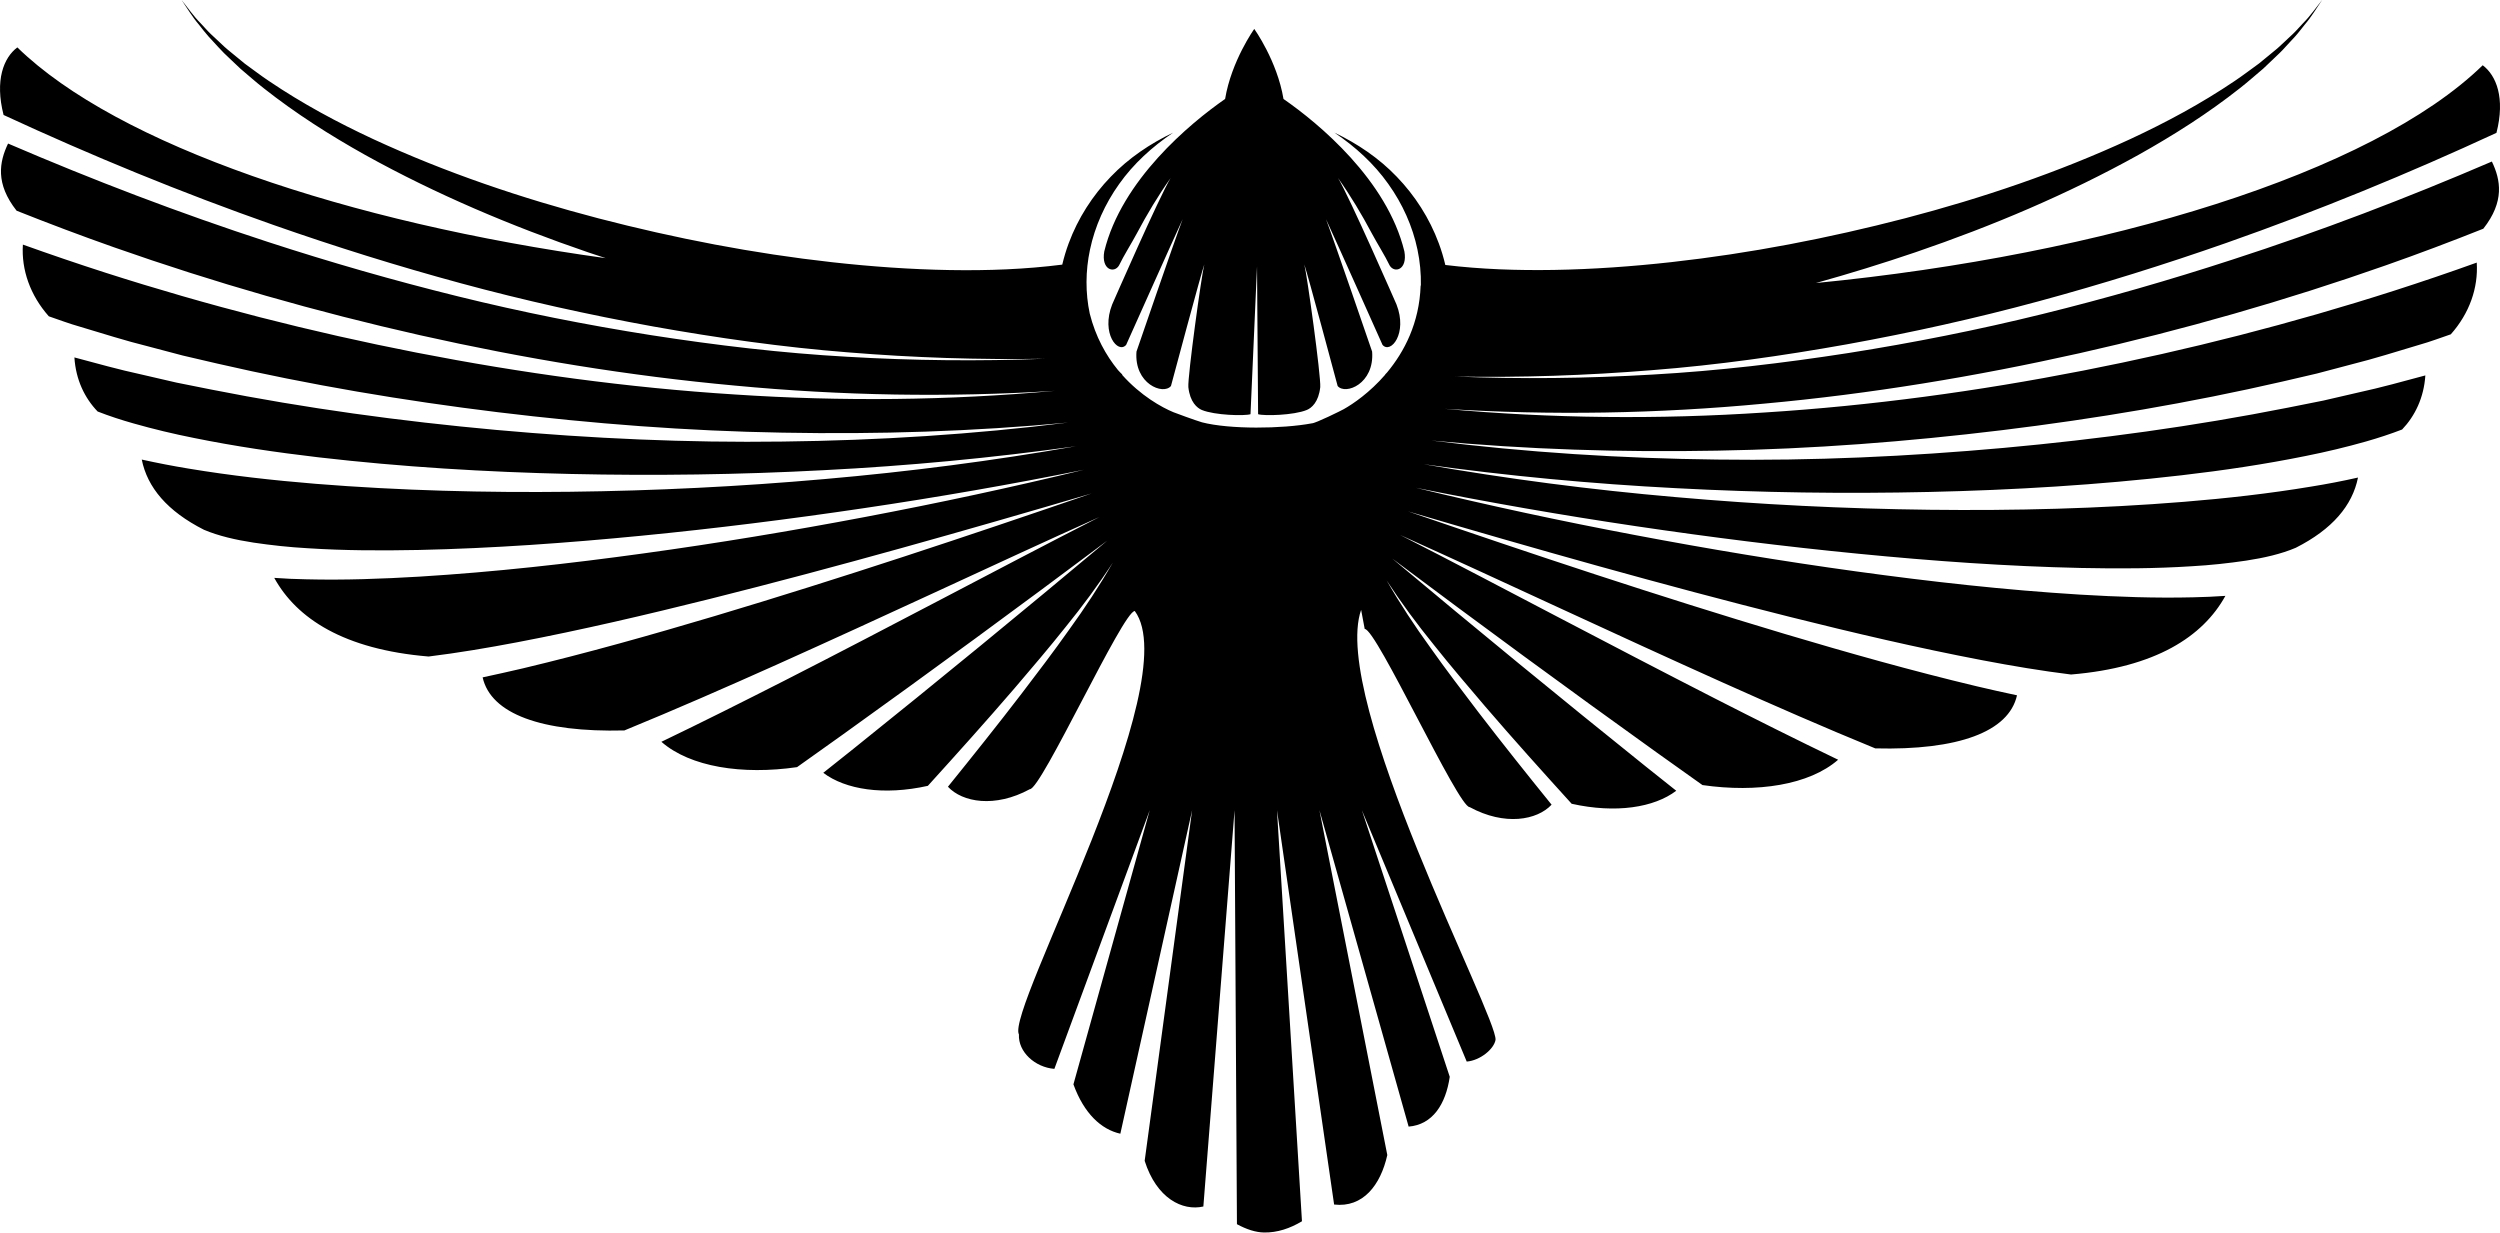 <?xml version="1.0" encoding="utf-8"?>
<!-- Generator: Adobe Illustrator 23.0.5, SVG Export Plug-In . SVG Version: 6.00 Build 0)  -->
<svg version="1.1" id="publicdomainvectors.org" xmlns="http://www.w3.org/2000/svg" xmlns:xlink="http://www.w3.org/1999/xlink"
	 x="0px" y="0px" viewBox="0 0 418.33 206.26" style="enable-background:new 0 0 418.33 206.26;" xml:space="preserve">
<g>
	<path d="M416.97,27.03c1.48,3.08,2.15,6.69-1.43,11.24c-5.39,2.15-10.83,4.2-16.32,6.13c-16.77,5.9-33.9,10.8-51.27,14.71
		c-17.37,3.89-34.98,6.81-52.74,8.43c-17.75,1.68-35.64,2-53.47,0.87c17.79,1.62,35.73,1.8,53.58,0.61
		c17.86-1.13,35.65-3.56,53.23-7c17.59-3.44,34.99-7.9,52.08-13.38c4.63-1.49,9.23-3.05,13.81-4.7c0.27,4.23-1.22,8.48-4.34,12
		c-1.74,0.59-3.46,1.25-5.25,1.75c-3.79,1.13-7.55,2.33-11.4,3.29l-5.75,1.52l-5.79,1.35c-15.46,3.56-31.17,6.21-46.96,8.14
		c-15.8,1.92-31.7,3.15-47.63,3.42c-15.93,0.3-31.89-0.19-47.79-1.69c15.84,1.99,31.81,2.99,47.8,3.18
		c15.99,0.22,31.99-0.51,47.94-1.95c15.94-1.45,31.84-3.62,47.59-6.74l5.91-1.18l5.88-1.36c3.75-0.81,7.46-1.85,11.19-2.85
		c-0.24,3.72-1.74,6.8-3.89,9.05c-1.94,0.75-3.96,1.41-6.02,2c-3.31,0.94-6.69,1.75-10.11,2.43c-6.84,1.39-13.79,2.42-20.78,3.23
		c-13.97,1.62-28.08,2.47-42.19,2.79c-14.12,0.32-28.25,0.12-42.37-0.63c-14.12-0.73-28.22-2.05-42.24-4.01
		c13.94,2.45,28.01,4.28,42.13,5.5c14.12,1.25,28.3,1.95,42.49,2.12c14.2,0.17,28.41-0.18,42.61-1.33c7.1-0.58,14.2-1.37,21.28-2.55
		c2.61-0.42,5.22-0.92,7.82-1.51c-0.94,4.68-4.29,8.65-10.41,11.75c-2.42,1.04-5.35,1.7-8.3,2.15c-2.97,0.44-6.01,0.77-9.07,0.94
		c-6.13,0.4-12.33,0.42-18.54,0.29c-12.41-0.27-24.86-1.16-37.27-2.38c-12.41-1.21-24.8-2.77-37.15-4.6
		c-12.35-1.83-24.66-3.97-36.92-6.44c12.14,2.96,24.38,5.59,36.67,7.91c12.29,2.33,24.64,4.38,37.05,6.09
		c12.41,1.71,24.88,3.11,37.43,3.88c6.28,0.37,12.58,0.61,18.94,0.45c1.79-0.03,3.58-0.12,5.38-0.24
		c-3.74,6.79-11.65,11.98-25.83,13.16c-4.95-0.61-9.91-1.45-14.85-2.39c-10.79-2.06-21.53-4.58-32.23-7.26
		c-21.41-5.37-42.67-11.41-63.87-17.65c20.9,7.19,41.88,14.18,63.08,20.52c10.61,3.16,21.27,6.17,32.09,8.75
		c2.24,0.53,4.48,1.03,6.74,1.51c-1.36,6.11-9.86,9.23-23.72,8.88c-8.55-3.5-17.04-7.22-25.5-11.01c-9.02-4.05-18.01-8.18-27-12.33
		c-8.99-4.14-17.97-8.31-27-12.37c8.82,4.5,17.57,9.11,26.34,13.7c8.77,4.59,17.55,9.17,26.37,13.68
		c6.82,3.48,13.67,6.91,20.58,10.23c-4.83,4.22-13.54,5.56-22.7,4.24c-2.55-1.81-5.1-3.62-7.64-5.44
		c-14.87-10.66-29.63-21.48-44.27-32.46c14.03,11.76,28.19,23.37,42.47,34.83c1.68,1.34,3.37,2.68,5.05,4.02
		c-3.69,2.81-10.1,3.83-17.5,2.18c-4.89-5.39-9.76-10.8-14.5-16.32c-2.89-3.39-5.79-6.78-8.56-10.27c-2.81-3.46-5.46-7.04-7.9-10.78
		c2.22,3.87,4.69,7.61,7.31,11.23c2.58,3.65,5.29,7.2,8,10.76c4.02,5.24,8.14,10.4,12.29,15.53c-2.42,2.6-7.85,3.59-13.7,0.41
		c-1.88,0.13-15.65-29.93-17.57-29.81l-0.6-3.2c-5.22,14.99,22.91,68.21,22.49,71.97c-0.27,1.51-2.53,3.42-4.82,3.62l-17.55-42.08
		l14.71,44.63c-0.67,4.6-2.88,8.01-6.88,8.33l-14.93-52.96l11.36,57.72c-1.13,5.04-4.07,8.84-8.9,8.28l-9.56-65.99l4.18,68.79
		c-2.02,1.21-4.12,1.91-6.33,1.88c-1.43-0.02-2.96-0.53-4.55-1.39l-0.4-69.27l-5.22,66.31c-3.5,0.8-7.83-1.36-9.82-7.64l7.94-58.67
		l-12.01,54.13c-3.2-0.71-6.08-3.38-7.85-8.26l12.77-45.88l-15.96,43.29c-3.25-0.26-6.08-2.85-5.93-5.76
		c-2.2-4.08,28.14-58.95,19.39-70.85c-1.92-0.11-15.69,29.95-17.57,29.81c-5.85,3.18-11.28,2.19-13.7-0.41
		c4.15-5.13,8.27-10.29,12.29-15.53c2.71-3.55,5.42-7.11,8-10.76c2.62-3.62,5.09-7.36,7.31-11.23c-2.43,3.74-5.09,7.32-7.9,10.78
		c-2.77,3.49-5.67,6.88-8.56,10.27c-4.75,5.52-9.61,10.93-14.5,16.32c-7.4,1.65-13.81,0.62-17.5-2.18c1.68-1.34,3.37-2.67,5.05-4.02
		c14.29-11.46,28.44-23.07,42.47-34.83c-14.64,10.98-29.41,21.8-44.27,32.46c-2.54,1.82-5.09,3.63-7.64,5.44
		c-9.16,1.33-17.87-0.02-22.7-4.24c6.92-3.32,13.76-6.76,20.59-10.23c8.83-4.5,17.6-9.09,26.37-13.68
		c8.77-4.59,17.53-9.2,26.34-13.7c-9.03,4.05-18.01,8.22-27,12.37c-8.99,4.15-17.98,8.28-27,12.33
		c-8.46,3.79-16.95,7.51-25.49,11.01c-13.85,0.35-22.35-2.77-23.72-8.88c2.25-0.48,4.5-0.99,6.74-1.51
		c10.82-2.58,21.48-5.59,32.09-8.75c21.21-6.34,42.18-13.33,63.08-20.52c-21.2,6.24-42.46,12.28-63.87,17.65
		c-10.7,2.67-21.44,5.19-32.23,7.25c-4.95,0.94-9.91,1.78-14.85,2.39c-14.18-1.18-22.09-6.37-25.83-13.16
		c1.8,0.13,3.59,0.21,5.38,0.24c6.36,0.16,12.66-0.08,18.94-0.45c12.56-0.77,25.03-2.17,37.44-3.88
		c12.41-1.71,24.76-3.76,37.05-6.09c12.29-2.33,24.52-4.95,36.67-7.91c-12.25,2.47-24.56,4.61-36.92,6.44
		c-12.35,1.83-24.74,3.39-37.15,4.6c-12.41,1.21-24.85,2.11-37.27,2.38c-6.2,0.12-12.41,0.11-18.53-0.29
		c-3.07-0.17-6.1-0.5-9.07-0.94c-2.95-0.45-5.88-1.12-8.3-2.15c-6.12-3.1-9.47-7.07-10.41-11.75c2.61,0.58,5.21,1.08,7.82,1.51
		c7.08,1.18,14.18,1.97,21.28,2.55c14.2,1.14,28.42,1.5,42.61,1.33c14.2-0.17,28.37-0.87,42.49-2.12
		c14.12-1.23,28.19-3.05,42.13-5.5c-14.02,1.96-28.12,3.29-42.24,4.01c-14.12,0.75-28.26,0.95-42.37,0.63
		c-14.11-0.32-28.21-1.17-42.19-2.79c-6.98-0.82-13.94-1.84-20.78-3.23c-3.42-0.68-6.8-1.49-10.11-2.43c-2.05-0.58-4.08-1.24-6.02-2
		c-2.16-2.24-3.66-5.32-3.89-9.05c3.72,0.99,7.43,2.04,11.19,2.85l5.88,1.36l5.9,1.18c15.75,3.12,31.64,5.29,47.59,6.74
		c15.94,1.44,31.95,2.17,47.94,1.95c15.99-0.19,31.96-1.19,47.79-3.18c-15.9,1.5-31.86,1.99-47.79,1.69
		c-15.93-0.27-31.84-1.5-47.63-3.42c-15.79-1.93-31.5-4.58-46.96-8.14l-5.79-1.35l-5.75-1.52c-3.85-0.95-7.61-2.16-11.4-3.29
		c-1.78-0.5-3.5-1.15-5.25-1.75c-3.12-3.52-4.61-7.78-4.34-12c4.58,1.64,9.18,3.21,13.81,4.7c17.09,5.48,34.49,9.94,52.08,13.38
		c17.59,3.43,35.37,5.87,53.23,7c17.86,1.19,35.79,1.01,53.58-0.61c-17.83,1.13-35.72,0.81-53.47-0.87
		c-17.75-1.62-35.37-4.53-52.74-8.43C53,52.19,35.86,47.29,19.1,41.39c-5.48-1.93-10.92-3.98-16.32-6.13
		c-3.58-4.54-2.9-8.15-1.43-11.24c14.23,6.12,28.71,11.65,43.44,16.45c10.49,3.42,21.1,6.47,31.8,9.11
		c10.71,2.65,21.53,4.8,32.41,6.51c10.89,1.69,21.84,3,32.83,3.61c10.99,0.65,22,0.76,33,0.33c-11,0.19-21.99-0.18-32.94-1.07
		c-10.95-0.86-21.84-2.41-32.64-4.34c-10.8-1.96-21.52-4.34-32.1-7.21c-10.59-2.87-21.06-6.14-31.4-9.77
		c-15.35-5.39-30.4-11.57-45.15-18.4c-1.49-5.84,0.02-9.59,2.3-11.31c16.75,16.33,55.34,29.31,98.46,35.27
		c-0.98-0.32-1.95-0.64-2.93-0.97c-12.86-4.4-25.42-9.7-37.3-16.29c-5.92-3.31-11.67-6.97-16.99-11.17c-1.34-1.04-2.6-2.18-3.9-3.27
		L38.4,9.76c-0.62-0.58-1.23-1.16-1.79-1.79L34.89,6.1c-0.57-0.63-1.07-1.31-1.6-1.97c-1.1-1.28-1.96-2.75-2.91-4.13
		c1.06,1.31,2,2.7,3.19,3.89c0.58,0.61,1.12,1.25,1.72,1.82l1.83,1.71c0.59,0.58,1.25,1.11,1.9,1.64l1.94,1.59
		c1.36,0.97,2.67,2,4.06,2.92c5.53,3.74,11.42,6.91,17.46,9.72c12.11,5.6,24.79,9.88,37.67,13.25c12.88,3.35,25.97,5.88,39.11,7.34
		c6.57,0.73,13.14,1.2,19.68,1.31c6.36,0.11,12.69-0.13,18.81-0.91c0.29-1.21,0.64-2.39,1.07-3.55c1.56-4.22,4.01-8.01,7.03-11.14
		c3.02-3.15,6.64-5.57,10.45-7.39c-3.51,2.36-6.64,5.22-9.02,8.58c-2.39,3.34-4.07,7.11-4.89,11c-0.76,3.58-0.77,7.26-0.04,10.69
		c0.98,3.9,2.73,7.01,4.72,9.45c0.24,0.26,0.48,0.52,0.74,0.76l-0.05,0.04c3.12,3.5,6.64,5.45,8.6,6.26
		c0.36,0.15,3.75,1.39,4.78,1.69c4.61,1.19,13.4,1.1,18.37,0.17c0.62,0,4.99-2.17,5.32-2.36c1.61-0.9,4.39-2.81,6.96-5.78
		l-0.02-0.02c0.12-0.11,0.23-0.24,0.34-0.36c2.87-3.45,5.4-8.26,5.61-14.54c0.01,0,0.02,0,0.04,0c0.04-1.99-0.15-4.02-0.57-6.01
		c-0.81-3.88-2.49-7.65-4.89-11c-2.38-3.36-5.51-6.23-9.02-8.58c3.81,1.82,7.44,4.24,10.45,7.39c3.02,3.13,5.47,6.92,7.03,11.14
		c0.44,1.18,0.8,2.39,1.09,3.62c5.92,0.72,12.03,0.93,18.17,0.83c6.53-0.11,13.11-0.58,19.68-1.31c13.14-1.46,26.23-3.99,39.11-7.34
		c12.88-3.37,25.56-7.65,37.67-13.25c6.04-2.81,11.93-5.98,17.46-9.72c1.39-0.93,2.71-1.95,4.06-2.92l1.94-1.59
		c0.65-0.53,1.3-1.05,1.9-1.64l1.83-1.71c0.61-0.58,1.14-1.22,1.72-1.82c1.19-1.19,2.14-2.58,3.19-3.89
		c-0.95,1.38-1.8,2.85-2.91,4.13c-0.53,0.65-1.03,1.34-1.6,1.97l-1.72,1.86c-0.56,0.64-1.18,1.21-1.79,1.79l-1.84,1.75
		c-1.3,1.09-2.56,2.22-3.9,3.27c-5.32,4.2-11.07,7.86-16.99,11.17c-11.87,6.59-24.44,11.89-37.3,16.29
		c-5.5,1.87-11.06,3.59-16.67,5.15c48.26-4.71,93.05-18.38,111.58-36.44c2.28,1.72,3.79,5.47,2.3,11.31
		c-14.75,6.83-29.81,13.01-45.15,18.4c-10.34,3.63-20.82,6.9-31.4,9.77c-10.59,2.87-21.31,5.25-32.11,7.21
		c-10.8,1.93-21.69,3.48-32.64,4.33c-10.95,0.89-21.94,1.26-32.94,1.07c10.99,0.44,22,0.32,32.99-0.33
		c11-0.62,21.95-1.92,32.83-3.61c10.88-1.72,21.71-3.87,32.41-6.51c10.71-2.64,21.31-5.69,31.8-9.11
		C388.26,38.68,402.74,33.15,416.97,27.03 M184.78,42.07c-0.55,3.1,1.68,3.72,2.47,2.34c0.76-1.59,2.13-3.76,2.96-5.32
		c1.71-3.22,3.58-6.35,5.68-9.31c-1.89,3.1-9.79,21.17-9.79,21.17c-1.9,4.85,0.98,8.33,2.34,6.76c0,0,8-17.89,9.46-21.04
		c-1.24,3.24-7.73,22.16-7.73,22.16c-0.42,5.41,4.48,7.33,5.77,5.76c0.22-0.81,5.01-18.73,5.58-20.35
		c-0.45,1.66-2.81,18.77-2.67,20.54c0.27,2.51,1.47,3.49,2.25,3.82c2.17,0.9,7.17,1.02,8.15,0.71l1.09-24.72l0.18,24.72
		c0.98,0.31,5.98,0.19,8.15-0.71c0.78-0.32,1.98-1.3,2.25-3.82c0.14-1.77-2.22-18.88-2.67-20.54c0.57,1.63,5.36,19.54,5.58,20.35
		c1.29,1.56,6.19-0.36,5.77-5.76c0,0-6.49-18.92-7.72-22.16c1.47,3.14,9.46,21.04,9.46,21.04c1.36,1.57,4.24-1.91,2.34-6.76
		c0,0-7.9-18.07-9.79-21.17c2.1,2.96,3.97,6.09,5.68,9.31c0.83,1.56,2.2,3.73,2.96,5.32c0.8,1.37,3.02,0.76,2.47-2.34
		c-2.88-11.91-14.3-21.4-20.23-25.51c-1.06-6.38-4.89-11.72-4.89-11.72s-3.82,5.34-4.88,11.72
		C199.09,20.67,187.67,30.16,184.78,42.07"/>
</g>
</svg>
